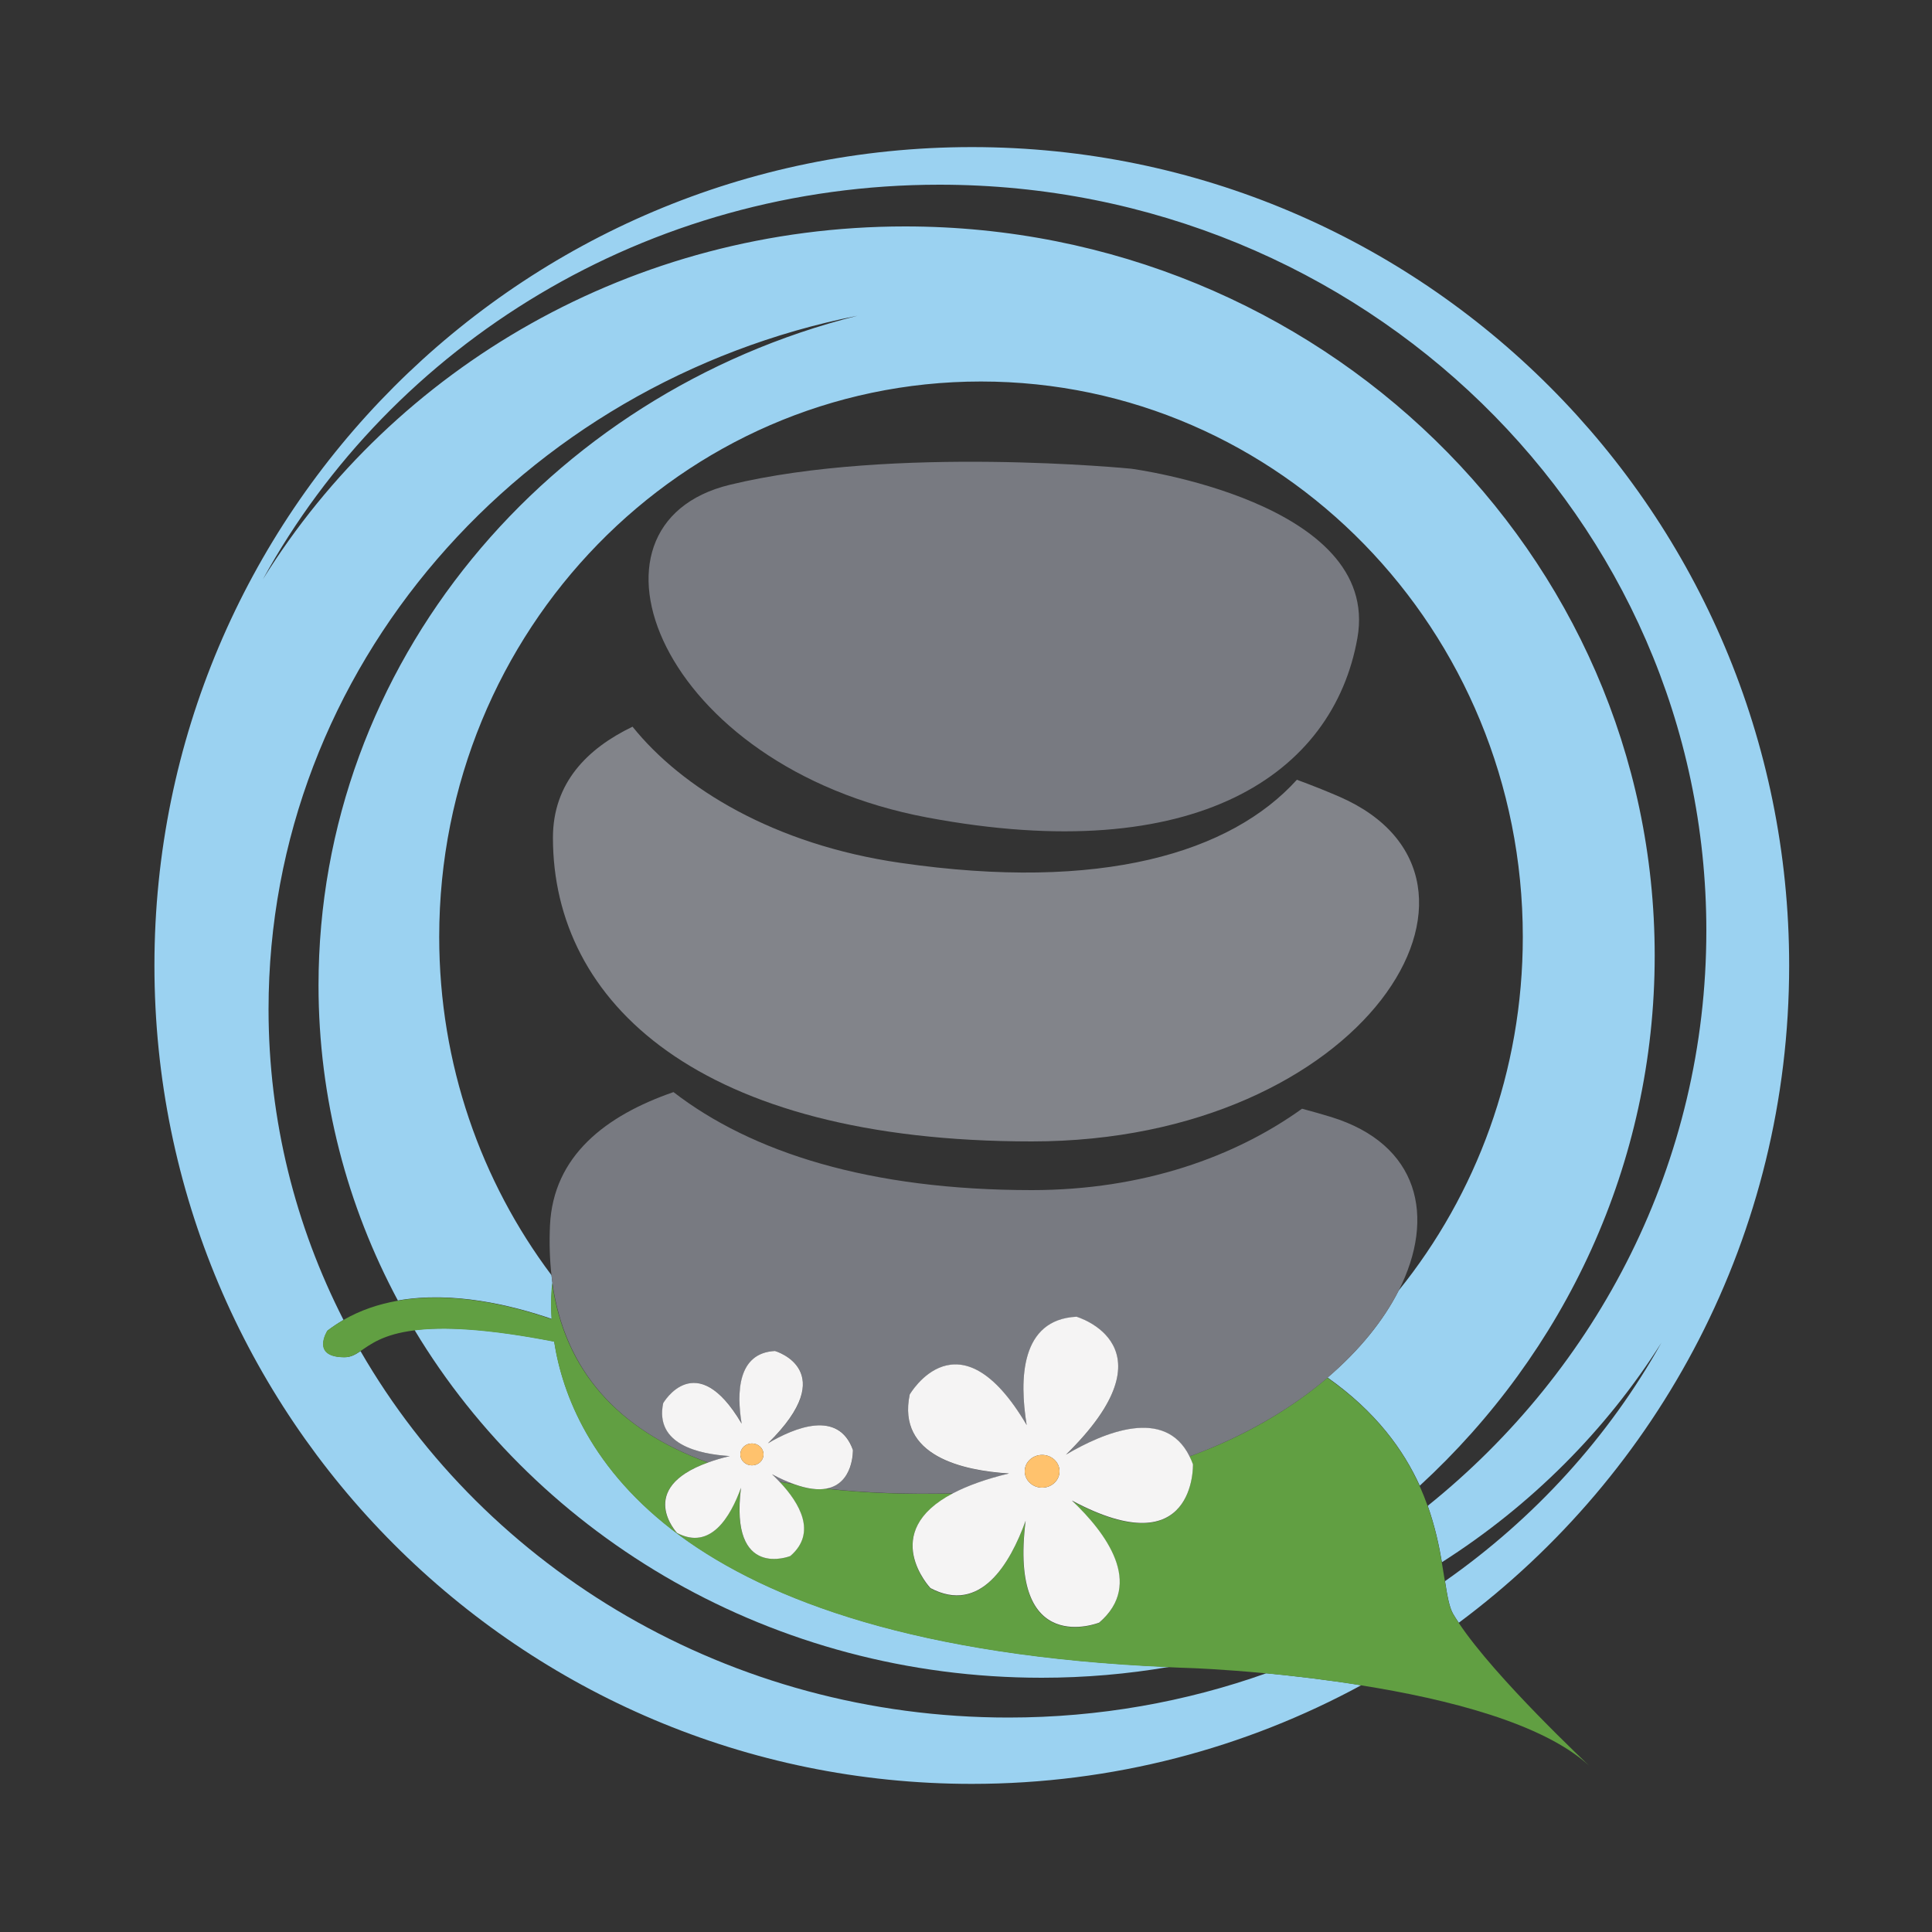 <?xml version="1.0" encoding="utf-8"?>
<!-- Generator: Adobe Illustrator 18.1.0, SVG Export Plug-In . SVG Version: 6.00 Build 0)  -->
<svg version="1.1" id="Layer_1" xmlns="http://www.w3.org/2000/svg" xmlns:xlink="http://www.w3.org/1999/xlink" x="0px" y="0px"
	 viewBox="0 0 1500 1500" enable-background="new 0 0 1500 1500" xml:space="preserve">
<rect x="0" y="0" width="1500" height="1500" fill="#333333" stroke="none"/>
<g>
	<path fill="none" d="M427,951.4c2.6-54,43.3-85.3,95.9-103.6c60.6,46.8,152,76.1,278.2,76.1c86.5,0,158.1-26,209.8-63.2
		c7.7,2.1,15.4,4.2,22.8,6.5c67.8,21.1,81.4,77.4,52.2,134.8c60.2-74.6,96.4-170.3,96.4-274.6c0-238.1-188.3-431.2-420.7-431.2
		s-420.6,193-420.6,431.2c0,98.9,32.6,190,87.2,262.7C426.8,977.9,426.3,965,427,951.4z M566.5,376.4
		c127-30.8,311.6-12.5,311.6-12.5s194.4,25.6,175.7,131.4c-18.7,105.8-125.4,178.6-334,139.4C511.3,595.5,439.6,407.2,566.5,376.4z
		 M491.2,564.2c38.2,47.7,109.7,91.5,207.8,105.7c156.1,22.6,256.6-7.9,308-64.5c11.3,4.2,22.4,8.5,33.1,13.2
		c146,63.7,19.9,267.6-239,267.6S429.3,777.9,429.3,650.5C429.3,608.1,455.8,581.3,491.2,564.2z"/>
	<path fill="none" d="M1324.8,722.6c0-319.9-266.6-579.2-595.4-579.2c-227.5,0-425.1,124.1-525.4,306.5
		c101.9-164.2,287.1-274,498.6-274c321.4,0,582,253.5,582,566.2c0,162.2-70.1,308.3-182.4,411.5c2.4,5.2,4.4,10.4,6.2,15.5
		C1240.6,1062.9,1324.8,902.4,1324.8,722.6z"/>
	<path fill="none" d="M665.9,245.1c-261.1,51.8-457.4,273.2-457.4,538.5c0,86.5,20.9,168.4,58.2,241.2c13.2-7.7,27.5-12.5,42.2-15
		c-39.3-73.4-61.6-156.5-61.6-244.7C247.3,515.4,425,305.5,665.9,245.1z"/>
	<path fill="none" d="M783,1333.5c70.4,0,137.9-12.2,200.2-34.4c-34.5-3.3-58-4.1-58-4.1c-6-0.2-11.8-0.4-17.6-0.7
		c-32.1,5.5-65.1,8.4-98.8,8.4c-208.3,0-389.9-108.7-486.9-269.9c-24.5,3.1-34.4,11-42.1,16.2C377.7,1218.5,566.3,1333.5,783,1333.5
		z"/>
	<path fill="none" d="M1289.8,1042.5c-43,68.1-101.3,126.4-170.4,170.4c0.9,5.2,1.6,10.1,2.4,14.6
		C1191.3,1178.8,1249,1115.6,1289.8,1042.5z"/>
	<path fill="#9BD2F1" d="M783,1333.5c-216.7,0-405.3-114.9-503.1-284.5c-4.1,2.8-7.6,4.7-12.3,4.7c-26.5,0-13.3-20.6-13.3-20.6
		c4-3.1,8.2-5.8,12.4-8.3c-37.2-72.8-58.2-154.7-58.2-241.2c0-265.3,196.2-486.7,457.4-538.5C425,305.5,247.3,515.4,247.3,765
		c0,88.2,22.3,171.3,61.6,244.7c42.7-7.5,88.3,3.6,119.5,14.3c-0.8-13-0.1-22.8,0.5-28.1c-0.3-1.9-0.5-3.8-0.7-5.8
		c-54.6-72.7-87.2-163.8-87.2-262.7c0-238.1,188.3-431.2,420.6-431.2s420.7,193,420.7,431.2c0,104.4-36.2,200-96.4,274.6
		c-11.7,23.1-30.3,46.3-55.2,67.5c37.8,26.7,59,56.3,71.6,84c112.3-103.2,182.4-249.4,182.4-411.5c0-312.7-260.6-566.2-582-566.2
		c-211.5,0-396.7,109.8-498.6,274C304.3,267.5,502,143.4,729.4,143.4c328.8,0,595.4,259.3,595.4,579.2
		c0,179.8-84.2,340.3-216.3,446.5c5.6,15.9,8.8,30.8,11,43.8c69.1-44,127.4-102.3,170.4-170.4c-40.9,73.2-98.5,136.4-168,185.1
		c1.8,11.4,3.3,20.2,6.3,25.4c1.3,2.2,2.8,4.6,4.4,6.9c155.6-115.8,256.5-301.2,256.5-510.3c0-350.9-284.1-635.4-634.5-635.4
		S119.9,398.7,119.9,749.6S404,1385,754.5,1385c109.5,0,212.5-27.8,302.4-76.6c-26.8-4.3-52.3-7.2-73.7-9.3
		C920.8,1321.3,853.4,1333.5,783,1333.5z"/>
	<path fill="#9BD2F1" d="M808.8,1302.6c33.7,0,66.7-2.9,98.8-8.4c-388.7-16.8-464.6-171.1-477.3-252.7
		c-53.5-10.4-86.7-11.6-108.4-8.8C418.8,1194,600.5,1302.6,808.8,1302.6z"/>
	<path fill="#619F42" d="M1132.5,1259.9c-1.6-2.4-3.1-4.7-4.4-6.9c-3-5.2-4.5-14-6.3-25.4c-0.7-4.5-1.5-9.4-2.4-14.6
		c-2.2-12.9-5.3-27.8-11-43.8c-1.8-5.1-3.9-10.3-6.2-15.5c-12.5-27.8-33.8-57.4-71.6-84c-28.1,24-64.2,45.5-107.2,61.1
		c1,1.9,1.9,4,2.7,6.3c0,0,2.5,79.8-94,28.1c26.3,24.8,56.3,64.6,21.2,94.8c0,0-70.5,28.2-57.1-79.1c-12.2,33.8-35.4,72.8-73.9,52.3
		c0,0-40.7-43.2,17.6-73.7c-35.9,0.9-68.8-0.3-98.7-3.7c-6.3,1.1-14.4,0.3-24.9-3.5c-3.8-0.6-7.6-1.2-11.2-1.9
		c15.7,16.6,29.3,39.7,8.4,57.7c0,0-47.2,18.9-38.3-53c-8.2,22.7-23.7,48.8-49.6,35.1c0,0-32.4-34.3,24-54.7
		c-70.4-25.7-111.4-71.9-120.9-139.4c-0.6,5.3-1.3,15.1-0.5,28.1c-31.2-10.8-76.8-21.8-119.5-14.3c-14.7,2.6-28.9,7.3-42.2,15
		c-4.2,2.5-8.4,5.2-12.4,8.3c0,0-13.3,20.6,13.3,20.6c4.7,0,8.2-2,12.3-4.7c7.7-5.2,17.6-13.2,42.1-16.2
		c21.7-2.7,54.9-1.6,108.4,8.8c12.7,81.6,88.6,235.9,477.3,252.7c5.8,0.3,11.6,0.5,17.6,0.7c0,0,23.5,0.8,58,4.1
		c21.3,2,46.9,5,73.7,9.3c66.8,10.6,141.2,29.4,176.9,62.3C1233.7,1370.6,1160.9,1302.8,1132.5,1259.9z"/>
	<path fill="#787A81" d="M719.9,634.7c208.6,39.2,315.3-33.7,334-139.4c18.7-105.8-175.7-131.4-175.7-131.4s-184.6-18.3-311.6,12.5
		C439.6,407.2,511.3,595.5,719.9,634.7z"/>
	<path fill="#82848A" d="M801,886.2c258.9,0,385-203.9,239-267.6c-10.6-4.6-21.7-9-33.1-13.2c-51.3,56.7-151.9,87.2-308,64.5
		c-98.1-14.2-169.6-58.1-207.8-105.7c-35.3,17-61.8,43.8-61.8,86.2C429.3,777.9,542.2,886.2,801,886.2z"/>
	<path fill="#787A81" d="M1085.9,1002.1c29.2-57.5,15.6-113.8-52.2-134.8c-7.4-2.3-15.1-4.4-22.8-6.5
		c-51.7,37.2-123.3,63.2-209.8,63.2c-126.2,0-217.5-29.3-278.2-76.1c-52.6,18.2-93.4,49.5-95.9,103.6c-0.6,13.6-0.2,26.5,1.2,38.8
		c0.2,1.9,0.4,3.9,0.7,5.8c9.5,67.5,50.4,113.8,120.9,139.4c4.9-1.8,10.5-3.5,16.9-5c-24-1.5-58.4-9-51.7-41.1
		c0,0,25.5-44.3,60.9,15.9c-3.9-23.9-3.3-54.9,25.9-56.4c0,0,52.2,15.2-5.5,71.7c20.9-12.3,54.8-26.2,66,5.1c0,0,0.8,26.2-21,30
		c29.9,3.4,62.9,4.6,98.7,3.7c10.8-5.7,24.9-10.9,43.4-15.3c-35.8-2.2-87.1-13.5-77.1-61.3c0,0,38-66.1,90.8,23.7
		c-5.8-35.7-4.8-81.8,38.7-84.1c0,0,77.9,22.6-8.2,107.1c29.7-17.6,76.9-37.1,95.9,1.3c43-15.7,79-37.1,107.2-61.1
		C1055.5,1048.3,1074.2,1025.1,1085.9,1002.1z"/>
	<path fill="#787A81" d="M605.1,1150.3c3.7,0.7,7.5,1.3,11.2,1.9c-5.1-1.8-10.8-4.4-17.1-7.7
		C601.2,1146.3,603.2,1148.3,605.1,1150.3z"/>
	<path fill="#F5F4F4" d="M827.6,1129.4c86.2-84.5,8.2-107.1,8.2-107.1c-43.5,2.2-44.5,48.4-38.7,84.1
		c-52.8-89.7-90.8-23.7-90.8-23.7c-10,47.8,41.3,59.1,77.1,61.3c-18.5,4.4-32.6,9.7-43.4,15.3c-58.4,30.5-17.6,73.7-17.6,73.7
		c38.6,20.4,61.7-18.5,73.9-52.3c-13.4,107.3,57.1,79.1,57.1,79.1c35.1-30.1,5.1-69.9-21.2-94.8c96.5,51.7,94-28.1,94-28.1
		c-0.8-2.2-1.7-4.3-2.7-6.3C904.5,1092.3,857.3,1111.9,827.6,1129.4z M795.6,1142.3c0-7,6-12.7,13.5-12.7c7.5,0,13.5,5.7,13.5,12.7
		c0,7-6,12.7-13.5,12.7C801.7,1155,795.6,1149.3,795.6,1142.3z"/>
	<path fill="#FFC26D" d="M809.1,1155c7.5,0,13.5-5.7,13.5-12.7c0-7-6-12.7-13.5-12.7c-7.4,0-13.5,5.7-13.5,12.7
		C795.6,1149.3,801.7,1155,809.1,1155z"/>
	<path fill="#F5F4F4" d="M662.2,1125.7c-11.3-31.3-45.1-17.4-66-5.1c57.7-56.6,5.5-71.7,5.5-71.7c-29.2,1.5-29.8,32.5-25.9,56.4
		c-35.4-60.2-60.9-15.9-60.9-15.9c-6.7,32.1,27.7,39.6,51.7,41.1c-6.4,1.5-12,3.2-16.9,5c-56.4,20.3-24,54.7-24,54.7
		c25.9,13.7,41.4-12.4,49.6-35.1c-9,72,38.3,53,38.3,53c20.9-18,7.3-41.1-8.4-57.7c-1.9-2-3.9-4-5.8-5.8c6.3,3.4,12,5.9,17.1,7.7
		c10.5,3.8,18.7,4.6,24.9,3.5C663,1151.9,662.2,1125.7,662.2,1125.7z M583.8,1137.7c-5,0-9-3.8-9-8.5c0-4.7,4-8.5,9-8.5
		c5,0,9,3.8,9,8.5C592.8,1133.9,588.8,1137.7,583.8,1137.7z"/>
	<path fill="#FFC26D" d="M592.8,1129.2c0-4.7-4-8.5-9-8.5c-5,0-9,3.8-9,8.5c0,4.7,4,8.5,9,8.5
		C588.8,1137.7,592.8,1133.9,592.8,1129.2z"/>
</g>
</svg>
